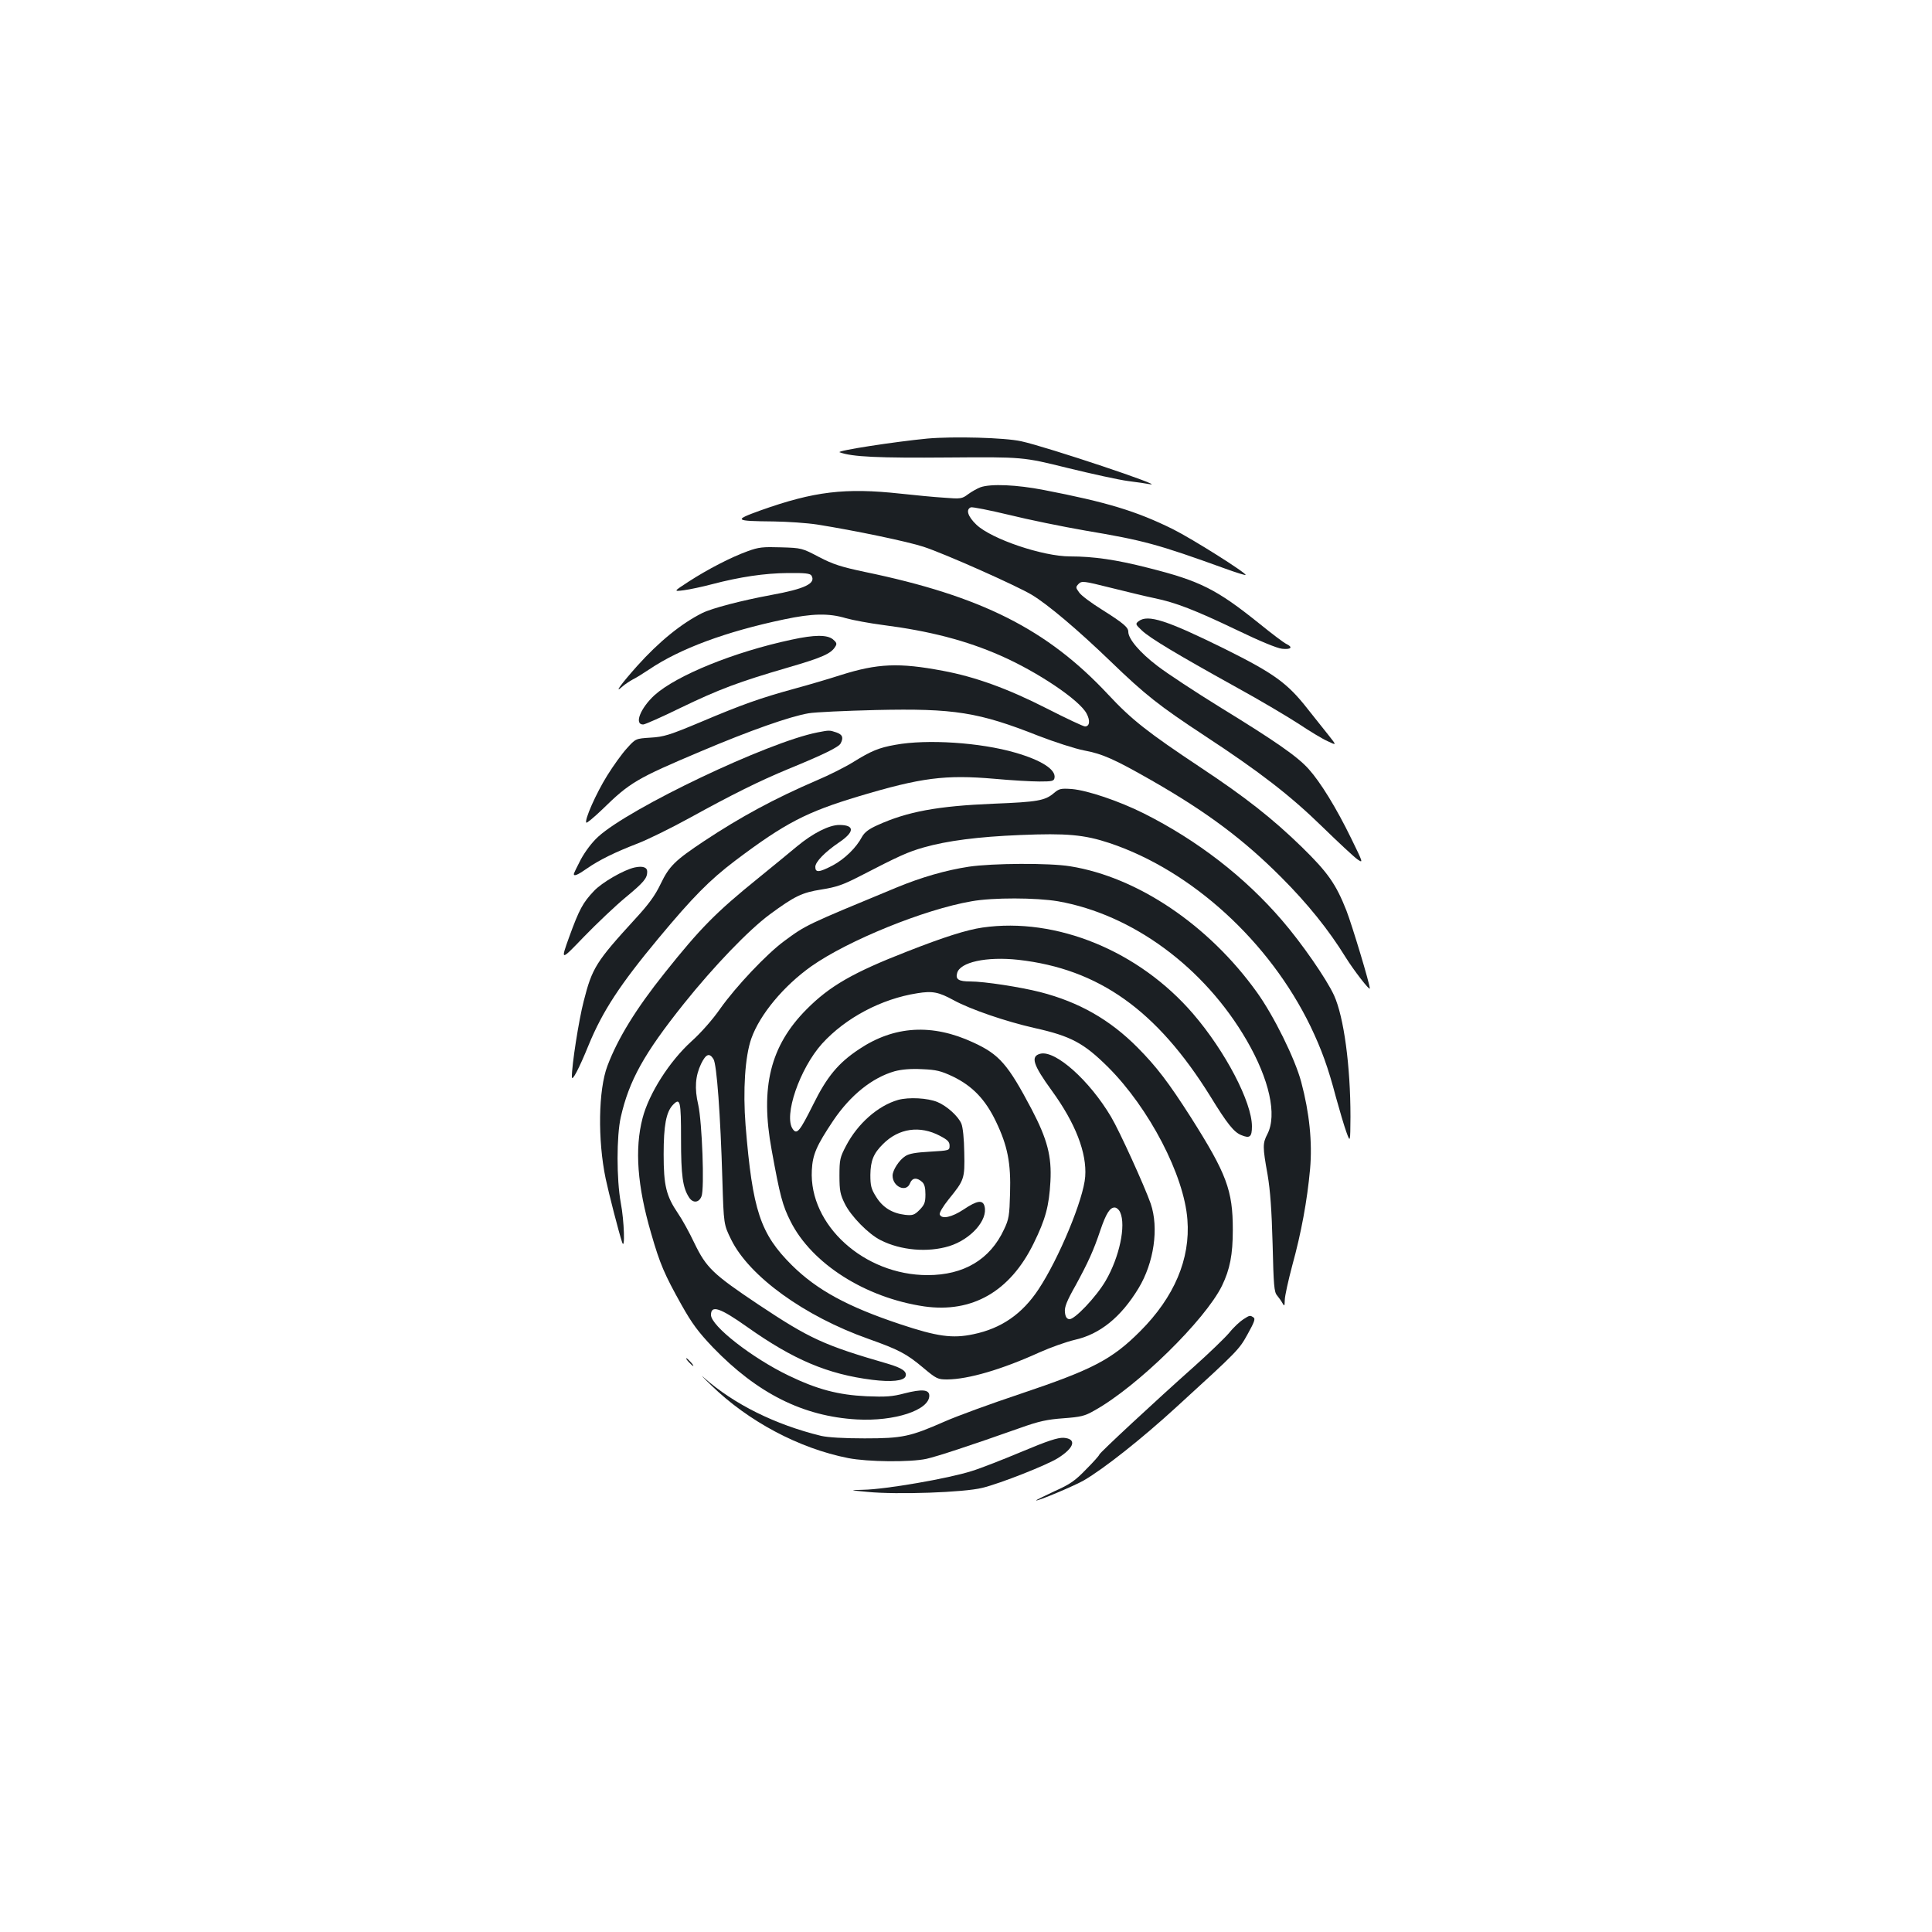 <?xml version="1.0" standalone="no"?>
<!DOCTYPE svg PUBLIC "-//W3C//DTD SVG 20010904//EN"
 "http://www.w3.org/TR/2001/REC-SVG-20010904/DTD/svg10.dtd">
<svg version="1.0" xmlns="http://www.w3.org/2000/svg"
 width="1000pt" height="1000pt" viewBox="0 0 1000 1000"
 preserveAspectRatio="xMidYMid meet">
<g transform="translate(0,1000) scale(0.1,-0.1)"
fill="#1b1f23" stroke="none">
<path d="M4800 7730 c-167 -16 -474 -63 -454 -71 64 -24 202 -30 564 -27 385
3 385 3 615 -54 127 -31 268 -62 315 -68 47 -6 96 -13 110 -16 103 -19 -534
194 -664 222 -85 19 -351 26 -486 14z"/>
<path d="M5075 7478 c-16 -6 -45 -22 -64 -36 -32 -24 -38 -25 -125 -18 -50 3
-152 13 -226 21 -285 31 -446 12 -724 -87 -141 -51 -136 -55 69 -57 72 -1 173
-8 225 -16 195 -31 468 -88 550 -115 108 -35 483 -202 561 -249 83 -50 239
-182 406 -343 181 -175 254 -232 488 -386 285 -187 443 -309 610 -472 83 -81
164 -156 181 -168 31 -21 30 -19 -32 108 -77 158 -159 291 -220 359 -58 65
-170 143 -460 321 -126 78 -271 173 -323 213 -91 69 -151 140 -151 177 0 23
-26 45 -137 115 -53 33 -106 72 -117 88 -19 26 -19 28 -3 45 17 16 25 15 165
-20 81 -20 183 -45 227 -54 112 -23 211 -62 429 -166 116 -56 205 -93 232 -96
47 -5 58 8 22 25 -13 6 -75 53 -138 104 -223 179 -307 222 -578 290 -164 42
-282 59 -403 59 -142 0 -407 90 -485 164 -45 43 -56 79 -29 90 8 3 98 -15 198
-39 101 -25 278 -61 393 -81 303 -51 374 -70 728 -198 55 -20 101 -34 103 -32
8 8 -274 186 -376 237 -190 94 -343 140 -669 203 -139 27 -273 33 -327 14z"/>
<path d="M3870 7147 c-86 -31 -206 -93 -305 -157 -80 -52 -80 -52 -25 -45 30
4 96 18 145 31 145 38 272 57 393 58 88 1 115 -2 122 -13 25 -41 -34 -69 -210
-101 -151 -28 -305 -68 -355 -93 -108 -54 -224 -148 -337 -274 -83 -93 -123
-148 -77 -107 13 12 38 28 54 37 17 8 55 32 85 52 160 108 398 196 698 259
146 31 232 33 321 6 36 -10 122 -26 191 -35 241 -31 431 -80 610 -159 191 -84
407 -229 444 -299 20 -37 16 -67 -8 -67 -9 0 -98 42 -198 93 -202 103 -371
164 -538 195 -227 43 -338 38 -528 -22 -59 -19 -167 -51 -241 -71 -175 -48
-269 -81 -486 -173 -160 -67 -189 -76 -258 -80 -77 -5 -77 -5 -122 -55 -25
-27 -71 -91 -102 -141 -57 -91 -120 -233 -108 -244 3 -3 40 28 83 69 142 139
178 160 507 299 259 110 465 182 560 198 33 6 191 13 350 17 404 9 530 -11
841 -134 83 -32 188 -66 234 -75 97 -18 159 -46 350 -155 290 -166 477 -307
670 -500 139 -139 248 -275 335 -416 41 -66 125 -175 125 -161 0 24 -91 325
-121 403 -54 137 -96 197 -231 329 -150 146 -292 258 -523 411 -275 183 -357
247 -480 379 -315 337 -656 509 -1260 634 -122 26 -163 39 -236 77 -87 46 -91
47 -196 50 -94 3 -116 1 -173 -20z"/>
<path d="M5894 6785 c-18 -14 -18 -16 17 -49 43 -40 176 -120 486 -292 126
-69 272 -156 327 -192 54 -36 120 -76 147 -88 48 -23 48 -23 6 30 -23 29 -72
91 -109 137 -104 133 -173 183 -428 310 -302 149 -398 180 -446 144z"/>
<path d="M4097 6689 c-296 -63 -594 -184 -709 -287 -73 -67 -107 -152 -59
-152 9 0 95 38 191 85 203 98 305 136 559 210 179 52 223 72 245 109 9 14 6
21 -13 37 -30 24 -95 24 -214 -2z"/>
<path d="M4231 6209 c-256 -50 -972 -391 -1135 -540 -33 -30 -67 -76 -90 -118
-20 -38 -36 -72 -36 -75 0 -13 20 -5 67 28 66 46 149 86 263 130 52 20 172 79
265 130 225 124 366 194 516 256 183 75 260 113 270 132 16 30 10 46 -22 57
-36 12 -36 12 -98 0z"/>
<path d="M4635 6145 c-86 -15 -126 -32 -218 -89 -40 -25 -125 -68 -189 -95
-217 -93 -396 -190 -583 -314 -152 -101 -181 -130 -225 -221 -29 -61 -62 -106
-131 -181 -204 -223 -224 -254 -268 -428 -25 -96 -62 -332 -61 -392 1 -25 38
46 86 164 73 178 164 316 362 554 178 214 265 302 397 402 260 196 369 252
642 334 321 96 445 112 700 90 87 -8 192 -14 233 -14 65 0 75 2 78 18 9 43
-67 92 -202 131 -181 53 -458 71 -621 41z"/>
<path d="M5455 5895 c-46 -39 -84 -46 -313 -55 -290 -12 -446 -41 -600 -111
-45 -20 -67 -37 -80 -60 -30 -57 -90 -115 -151 -148 -71 -37 -91 -39 -91 -8 0
26 50 77 122 126 82 55 83 91 2 91 -52 0 -136 -42 -219 -111 -33 -28 -123
-101 -200 -164 -219 -177 -300 -259 -484 -490 -149 -186 -244 -341 -297 -482
-47 -124 -51 -383 -9 -584 15 -72 68 -278 85 -329 16 -47 11 111 -7 205 -22
121 -22 345 0 442 43 190 120 329 326 587 156 195 335 381 444 462 129 95 167
114 269 130 76 12 111 24 193 66 211 109 253 128 337 152 120 34 278 55 499
64 239 10 331 2 463 -42 424 -142 826 -509 1039 -948 57 -119 91 -212 132
-368 19 -69 43 -150 54 -180 20 -55 20 -55 21 80 0 262 -34 516 -85 628 -39
85 -167 270 -269 388 -193 225 -439 415 -716 554 -128 64 -291 119 -372 126
-57 4 -66 2 -93 -21z"/>
<path d="M5015 5514 c-119 -18 -247 -55 -375 -108 -471 -195 -467 -193 -581
-277 -91 -67 -250 -235 -332 -351 -38 -55 -101 -126 -147 -167 -115 -104 -221
-271 -254 -398 -42 -160 -27 -353 44 -596 46 -160 69 -213 158 -372 54 -96 86
-139 162 -219 230 -238 466 -357 745 -373 195 -11 375 48 375 123 0 32 -38 35
-128 12 -64 -17 -97 -19 -197 -15 -146 7 -254 35 -403 107 -189 91 -402 257
-402 314 0 53 47 37 187 -62 240 -170 417 -245 648 -274 97 -12 163 -6 172 18
9 25 -17 43 -91 65 -332 96 -405 130 -671 307 -236 158 -269 190 -331 318 -26
55 -64 124 -85 154 -61 90 -74 144 -74 305 0 150 13 218 47 255 39 41 43 24
43 -176 0 -190 9 -251 41 -301 20 -32 52 -29 65 5 16 39 3 384 -17 474 -20 85
-15 149 15 212 25 51 43 58 64 24 17 -27 36 -287 46 -625 7 -231 7 -231 46
-310 94 -190 379 -396 710 -513 157 -56 196 -76 283 -149 69 -58 76 -61 125
-61 109 1 281 51 477 140 58 26 140 55 183 65 130 29 239 117 330 267 80 132
106 312 63 438 -32 91 -161 375 -205 449 -112 189 -288 346 -366 327 -52 -13
-39 -56 59 -191 123 -169 182 -323 173 -445 -8 -116 -137 -426 -242 -584 -84
-127 -192 -202 -337 -232 -108 -23 -187 -12 -379 52 -273 91 -430 177 -559
304 -165 164 -205 284 -241 726 -14 179 -3 356 30 449 44 124 167 272 311 374
189 133 584 294 829 336 110 20 334 19 447 0 386 -68 758 -342 977 -720 117
-202 158 -386 107 -485 -25 -48 -25 -66 1 -210 14 -84 21 -181 26 -360 5 -214
8 -248 23 -265 9 -11 22 -29 28 -40 10 -18 11 -16 12 16 0 20 18 101 39 180
46 167 77 334 92 499 12 136 -3 289 -46 450 -32 120 -142 343 -230 465 -249
347 -617 595 -965 651 -108 18 -404 16 -525 -2z m783 -1789 c31 -68 -4 -232
-75 -354 -49 -84 -163 -204 -189 -199 -13 2 -20 13 -22 37 -3 25 10 58 56 139
63 116 92 178 128 286 29 85 49 116 73 116 10 0 23 -11 29 -25z"/>
<path d="M3285 5510 c-56 -12 -170 -78 -211 -122 -57 -60 -76 -95 -128 -238
-45 -125 -45 -125 77 2 67 69 164 161 215 203 94 78 112 99 112 133 0 23 -23
31 -65 22z"/>
<path d="M5085 5199 c-82 -12 -199 -49 -390 -124 -280 -109 -401 -179 -520
-299 -188 -189 -241 -403 -181 -728 43 -237 56 -287 98 -370 110 -219 387
-395 692 -440 248 -35 444 77 566 326 62 126 80 194 87 321 7 130 -16 218 -97
373 -123 233 -167 284 -302 346 -213 99 -410 87 -592 -35 -107 -71 -166 -142
-237 -286 -69 -138 -84 -157 -105 -128 -50 67 35 314 151 443 122 134 307 232
493 261 79 13 111 6 188 -36 88 -48 269 -110 419 -144 189 -42 255 -78 381
-203 212 -212 393 -559 410 -789 16 -203 -68 -401 -245 -578 -146 -146 -246
-198 -621 -324 -153 -51 -328 -115 -391 -143 -178 -78 -217 -87 -414 -87 -108
0 -190 5 -225 13 -238 58 -451 164 -606 301 -22 20 -6 2 37 -39 192 -187 455
-327 709 -377 103 -20 320 -22 405 -4 57 13 225 68 488 161 95 34 138 43 221
49 91 7 110 11 162 41 222 124 572 468 659 645 41 85 56 160 56 290 0 204 -32
289 -216 580 -117 183 -178 263 -277 363 -143 144 -302 235 -504 287 -102 26
-289 55 -362 55 -60 0 -77 11 -68 43 14 57 152 87 317 69 416 -47 717 -261
994 -707 87 -142 122 -185 159 -200 45 -19 56 -10 56 45 0 125 -138 389 -304
582 -280 326 -709 502 -1091 447z m-153 -771 c101 -49 168 -118 223 -233 60
-125 78 -214 73 -373 -3 -113 -6 -133 -31 -185 -72 -156 -208 -237 -396 -237
-328 0 -614 259 -599 543 4 81 24 127 111 257 89 132 202 222 317 255 37 10
84 14 142 11 75 -3 98 -9 160 -38z"/>
<path d="M4649 4307 c-105 -30 -210 -123 -270 -238 -31 -59 -34 -71 -34 -154
0 -78 4 -98 28 -146 31 -63 121 -156 185 -188 104 -53 244 -65 355 -31 112 35
201 135 183 206 -9 35 -38 31 -108 -16 -62 -41 -114 -52 -124 -26 -3 8 17 42
46 78 81 100 84 106 81 242 -1 71 -7 131 -15 150 -16 38 -74 91 -124 112 -51
21 -148 26 -203 11z m216 -186 c40 -21 50 -31 50 -51 0 -25 -1 -25 -101 -31
-73 -4 -109 -10 -128 -23 -32 -20 -66 -73 -66 -101 0 -58 71 -89 90 -40 11 29
35 32 62 8 13 -11 18 -30 18 -65 0 -42 -5 -54 -30 -80 -27 -27 -36 -30 -75
-26 -67 8 -116 38 -150 93 -26 41 -30 58 -30 114 1 73 16 111 66 160 81 81
190 97 294 42z"/>
<path d="M6435 3171 c-16 -10 -50 -41 -73 -70 -24 -28 -105 -106 -180 -173
-199 -177 -492 -449 -492 -457 0 -4 -30 -38 -68 -76 -57 -59 -82 -77 -165
-114 -53 -25 -96 -46 -94 -47 5 -6 199 76 246 103 105 61 301 216 481 381 322
294 323 296 368 377 34 61 41 80 30 86 -18 12 -19 12 -53 -10z"/>
<path d="M3565 2950 c10 -11 20 -20 23 -20 3 0 -3 9 -13 20 -10 11 -20 20 -23
20 -3 0 3 -9 13 -20z"/>
<path d="M5286 2485 c-98 -41 -213 -86 -256 -99 -122 -39 -447 -95 -561 -97
-74 -2 -74 -2 21 -11 154 -15 500 -3 595 21 94 23 334 118 391 154 86 54 98
100 29 105 -31 1 -81 -15 -219 -73z"/>
</g>
</svg>
